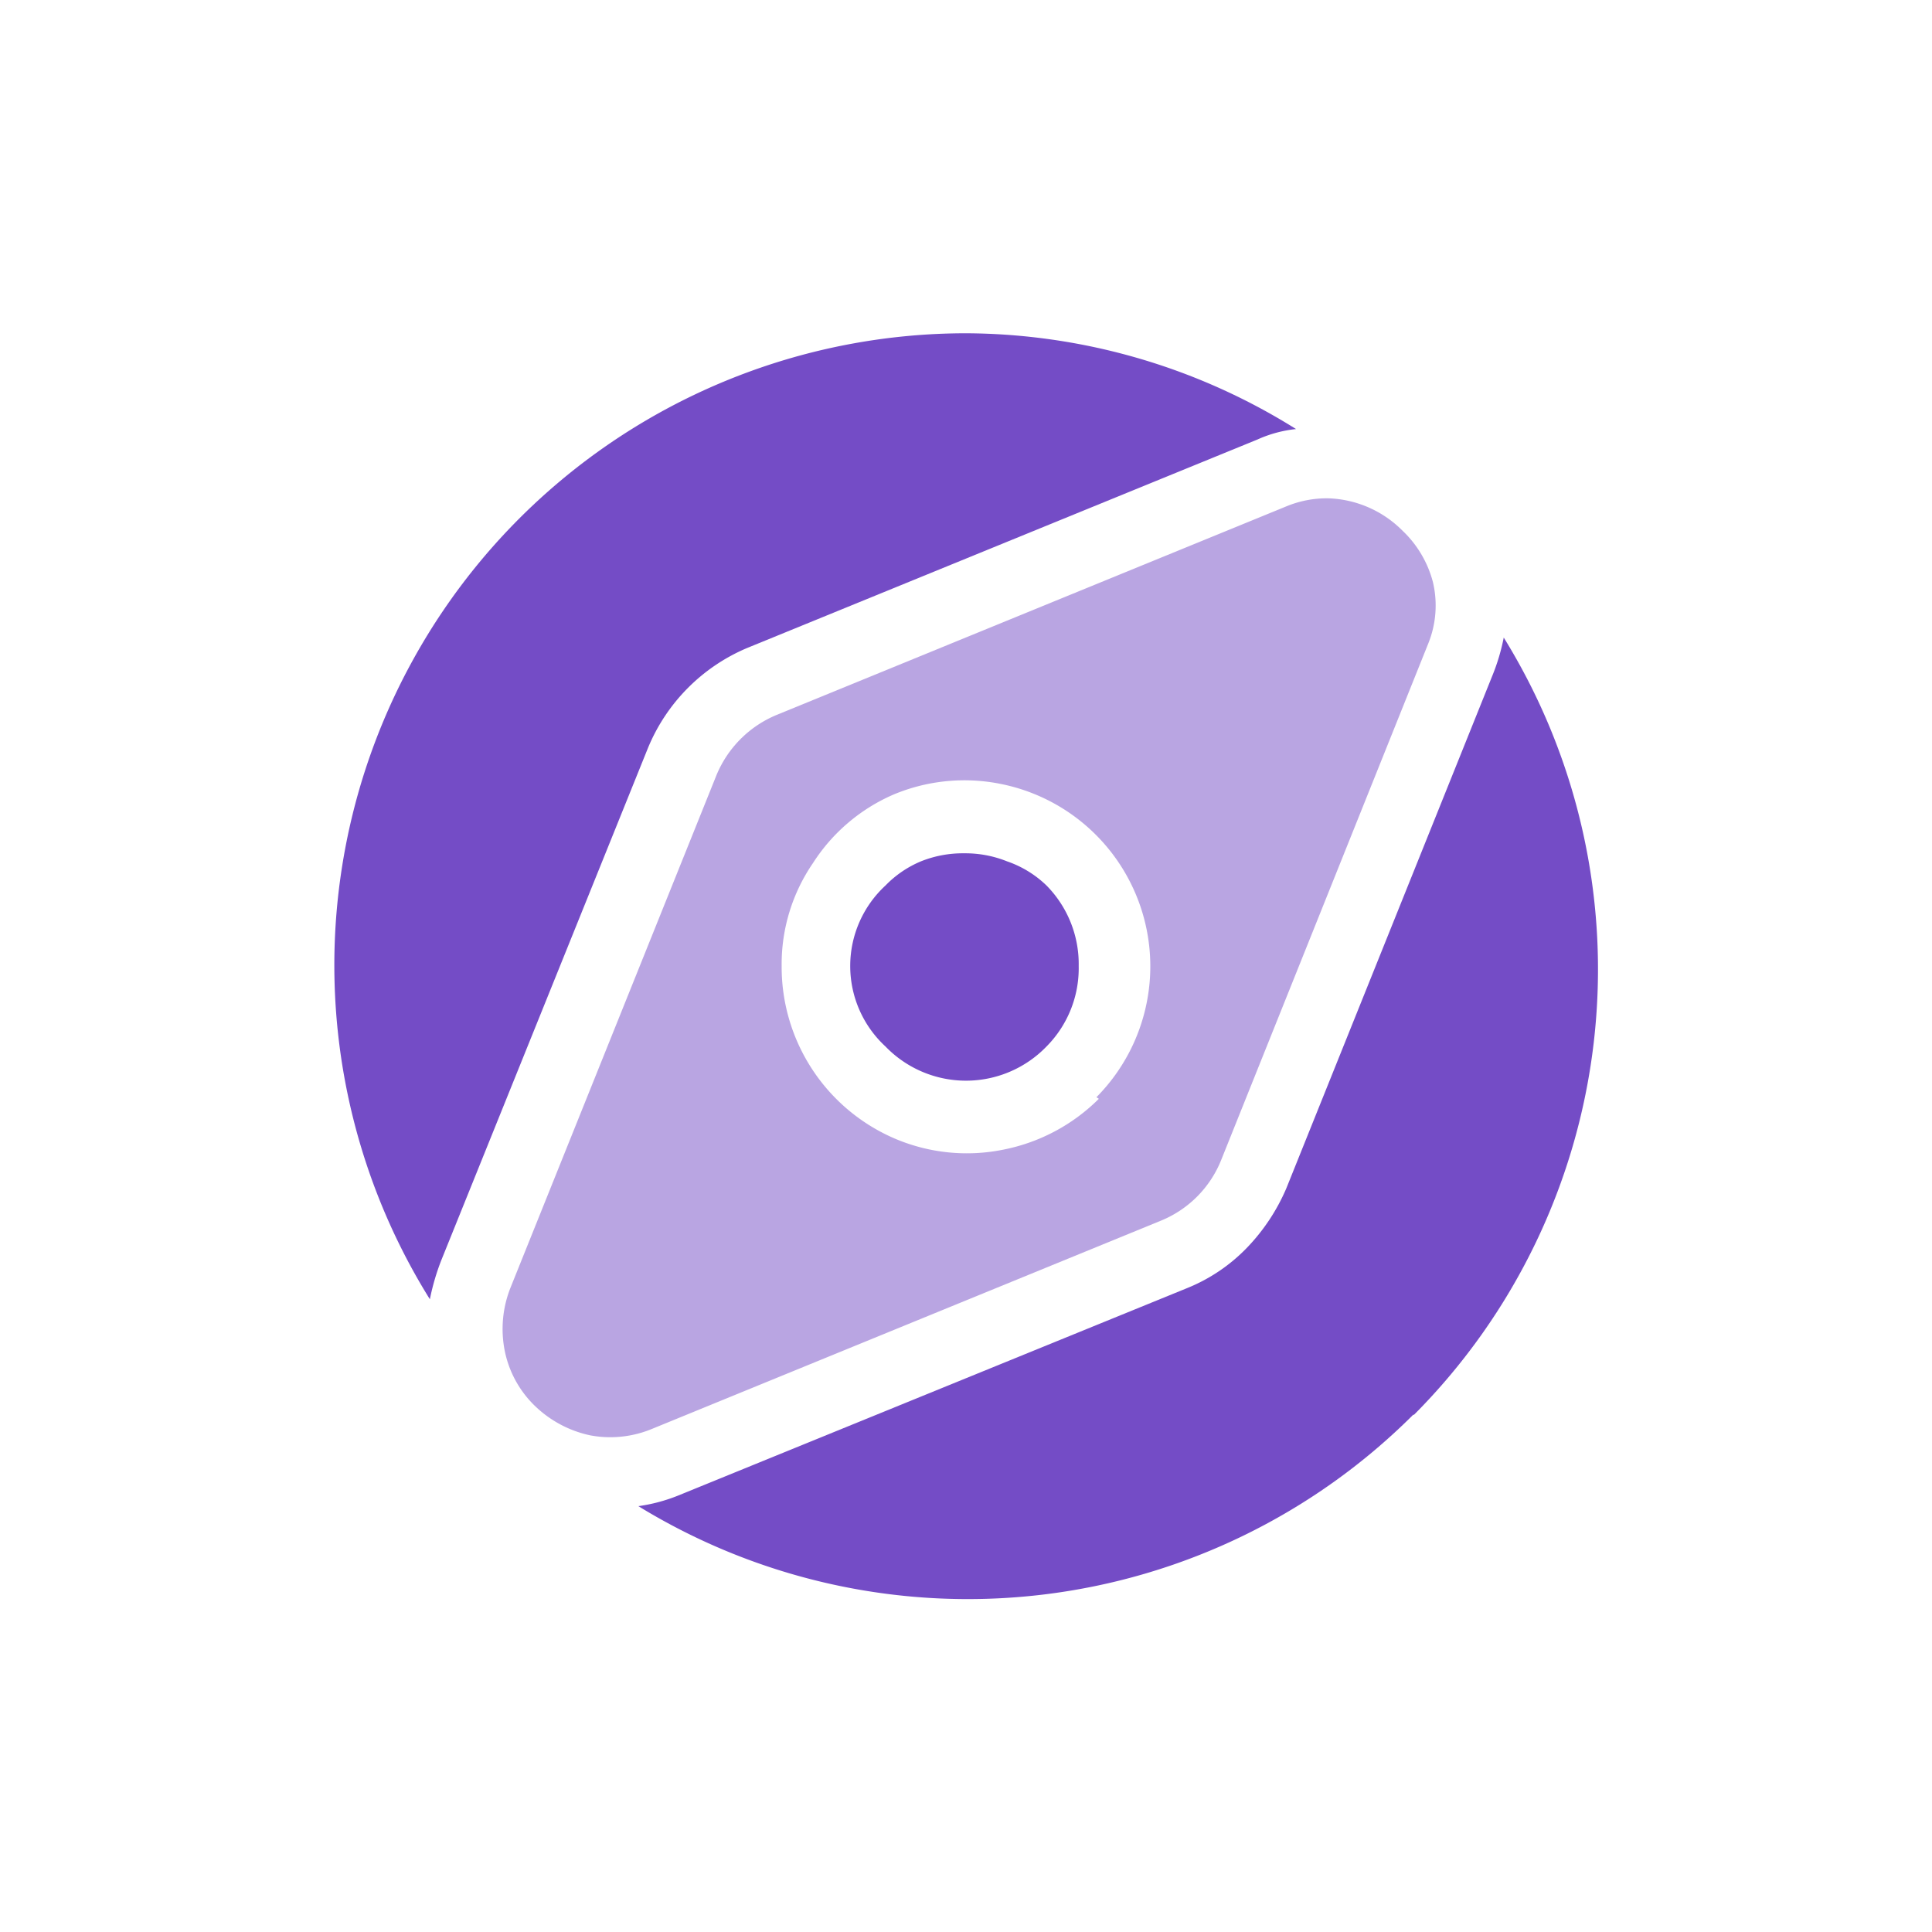 <svg xmlns="http://www.w3.org/2000/svg" viewBox="0 0 24 24"><defs><style>.cls-1{fill:none;}.cls-2,.cls-3{fill:#744cc6;}.cls-3{fill-opacity:0.5;}</style></defs><g id="Слой_2" data-name="Слой 2"><g id="Duotone"><g id="Compass_Duotone" data-name="Compass/Duotone"><rect class="cls-1" width="24" height="24"/><path class="cls-2" d="M17.56,17.57a7.83,7.83,0,0,1-9.63,1.14,2.09,2.09,0,0,0,.49-.13L14.75,16a2.15,2.15,0,0,0,.74-.5,2.45,2.45,0,0,0,.49-.74l2.56-6.37a2.54,2.54,0,0,0,.14-.47,7.84,7.84,0,0,1-1.12,9.66Z"/><path class="cls-3" d="M17.42,6.59a1.36,1.36,0,0,0-.93-.4,1.32,1.32,0,0,0-.51.1L9.65,8.88a1.38,1.38,0,0,0-.75.75L6.34,16a1.39,1.39,0,0,0-.07.78,1.31,1.31,0,0,0,.37.68,1.41,1.41,0,0,0,.69.37,1.35,1.35,0,0,0,.77-.08l6.33-2.59a1.36,1.36,0,0,0,.74-.75L17.74,8a1.26,1.26,0,0,0,.06-.77A1.35,1.35,0,0,0,17.42,6.59Zm-3.77,7.06a2.31,2.31,0,0,1-1.18.63,2.28,2.28,0,0,1-1.34-.13A2.32,2.32,0,0,1,9.71,12a2.22,2.22,0,0,1,.39-1.28,2.25,2.25,0,0,1,1-.85,2.28,2.28,0,0,1,1.34-.13,2.31,2.31,0,0,1,1.18,3.89Z"/><path class="cls-2" d="M13,13a1.39,1.39,0,0,1-2,0,1.36,1.36,0,0,1,0-2,1.32,1.32,0,0,1,.44-.3,1.4,1.4,0,0,1,.54-.1,1.39,1.39,0,0,1,.53.1A1.32,1.32,0,0,1,13,11a1.39,1.39,0,0,1,.4,1A1.38,1.38,0,0,1,13,13Z"/><path class="cls-2" d="M16.1,5.33a1.55,1.55,0,0,0-.48.13L9.28,8.05A2.3,2.3,0,0,0,8.05,9.29L5.48,15.66a2.9,2.9,0,0,0-.14.48A7.85,7.85,0,0,1,12,4.14,7.78,7.78,0,0,1,16.1,5.33Z"/></g></g></g></svg>